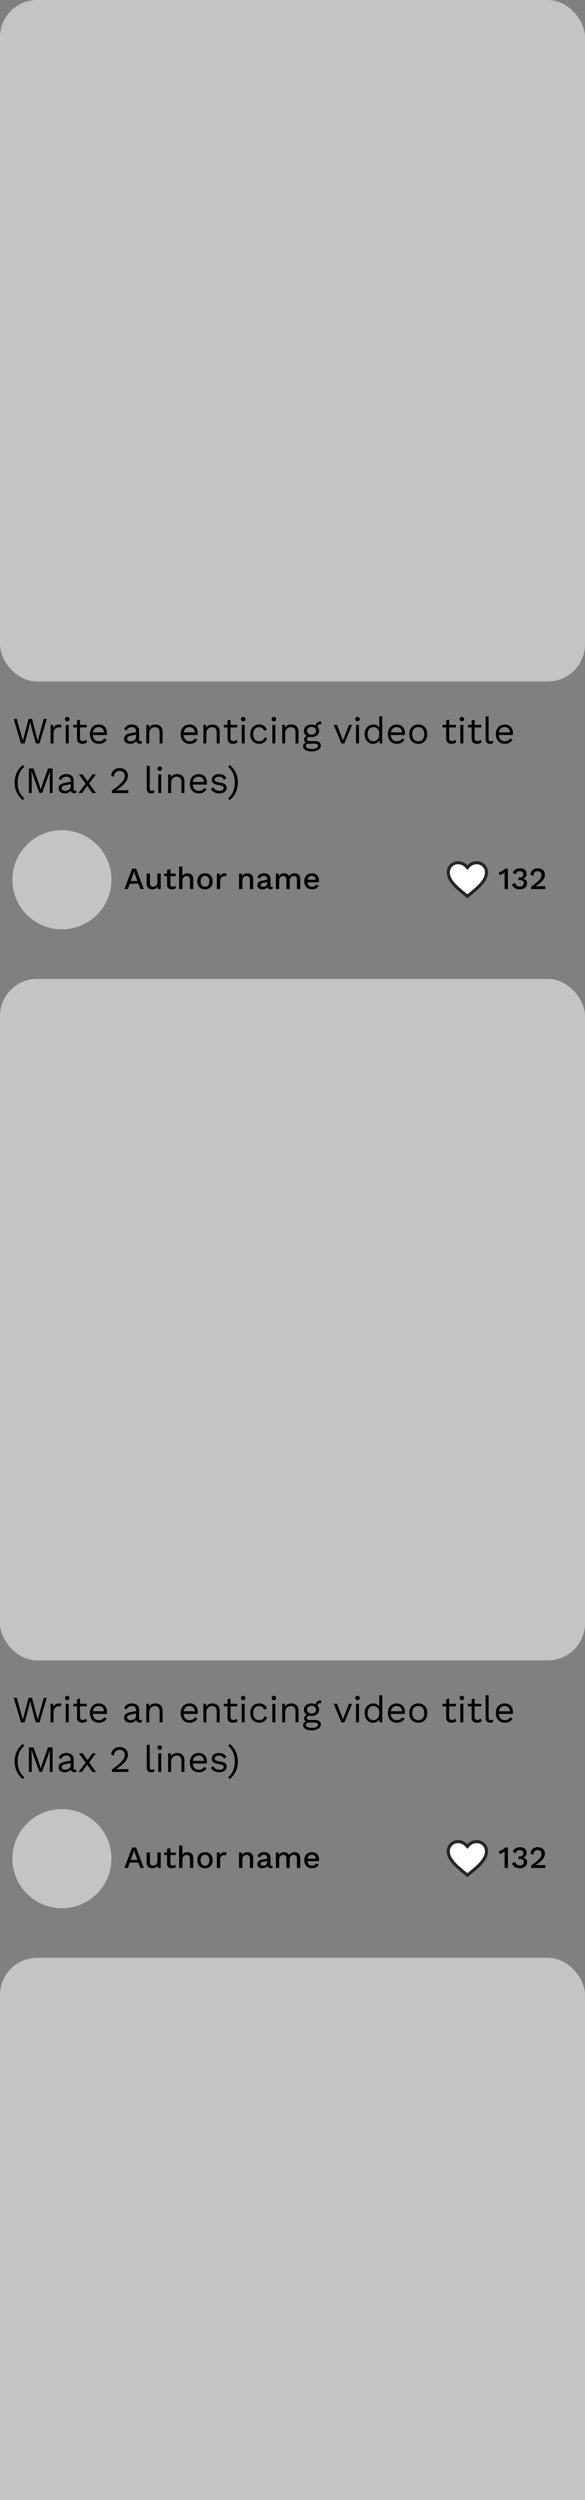 <svg width="189" height="807" viewBox="0 0 189 807" fill="none" xmlns="http://www.w3.org/2000/svg">
<rect x="0" y="0" width="189" height="807" fill="#808080" stroke="none"/>
<rect width="189" height="220" rx="12" fill="#C4C4C4"/>
<path d="M6.772 240L4.432 232.08H5.428L7.384 239.124L9.244 232.08H10.336L12.196 239.148L14.152 232.08H15.1L12.772 240H11.584L10.18 234.864L9.772 233.076H9.76L9.352 234.864L7.96 240H6.772ZM16.343 240V234H17.123L17.255 234.984C17.591 234.248 18.231 233.88 19.175 233.88C19.279 233.88 19.391 233.888 19.511 233.904C19.639 233.92 19.747 233.952 19.835 234L19.667 234.876C19.579 234.844 19.483 234.82 19.379 234.804C19.275 234.788 19.127 234.78 18.935 234.78C18.687 234.78 18.435 234.852 18.179 234.996C17.931 235.14 17.723 235.36 17.555 235.656C17.387 235.944 17.303 236.312 17.303 236.76V240H16.343ZM21.721 232.848C21.505 232.848 21.329 232.784 21.193 232.656C21.065 232.52 21.001 232.344 21.001 232.128C21.001 231.912 21.065 231.74 21.193 231.612C21.329 231.476 21.505 231.408 21.721 231.408C21.937 231.408 22.109 231.476 22.237 231.612C22.373 231.74 22.441 231.912 22.441 232.128C22.441 232.344 22.373 232.52 22.237 232.656C22.109 232.784 21.937 232.848 21.721 232.848ZM22.201 234V240H21.241V234H22.201ZM28.029 234V234.828H25.845V238.344C25.845 238.64 25.928 238.86 26.096 239.004C26.265 239.148 26.48 239.22 26.744 239.22C26.977 239.22 27.177 239.18 27.345 239.1C27.512 239.02 27.665 238.912 27.8 238.776L28.137 239.58C27.953 239.748 27.733 239.88 27.477 239.976C27.229 240.072 26.941 240.12 26.613 240.12C26.308 240.12 26.024 240.068 25.761 239.964C25.497 239.852 25.285 239.68 25.125 239.448C24.973 239.208 24.892 238.896 24.884 238.512V234.828H23.684V234H24.884V232.56L25.845 232.296V234H28.029ZM31.964 240.12C31.396 240.12 30.888 239.996 30.44 239.748C30 239.5 29.656 239.144 29.408 238.68C29.16 238.208 29.036 237.648 29.036 237C29.036 236.352 29.16 235.796 29.408 235.332C29.656 234.86 29.996 234.5 30.428 234.252C30.86 234.004 31.352 233.88 31.904 233.88C32.464 233.88 32.94 234 33.332 234.24C33.732 234.48 34.036 234.808 34.244 235.224C34.452 235.632 34.556 236.092 34.556 236.604C34.556 236.74 34.552 236.864 34.544 236.976C34.536 237.088 34.524 237.188 34.508 237.276H29.984C30.032 237.908 30.228 238.4 30.572 238.752C30.916 239.104 31.372 239.28 31.94 239.28C32.38 239.28 32.736 239.196 33.008 239.028C33.288 238.86 33.512 238.632 33.68 238.344L34.436 238.788C34.212 239.196 33.888 239.52 33.464 239.76C33.048 240 32.548 240.12 31.964 240.12ZM31.88 234.72C31.376 234.72 30.96 234.872 30.632 235.176C30.312 235.472 30.108 235.888 30.02 236.424H33.596C33.572 235.88 33.404 235.46 33.092 235.164C32.78 234.868 32.376 234.72 31.88 234.72ZM43.975 236.124C43.975 235.676 43.855 235.332 43.615 235.092C43.376 234.844 43.035 234.72 42.596 234.72C42.179 234.72 41.828 234.812 41.539 234.996C41.252 235.172 41.039 235.46 40.904 235.86L40.123 235.38C40.283 234.932 40.58 234.572 41.011 234.3C41.444 234.02 41.98 233.88 42.62 233.88C43.051 233.88 43.444 233.956 43.795 234.108C44.148 234.252 44.423 234.476 44.623 234.78C44.831 235.076 44.935 235.46 44.935 235.932V238.836C44.935 239.124 45.087 239.268 45.392 239.268C45.544 239.268 45.691 239.248 45.836 239.208L45.788 239.964C45.627 240.044 45.419 240.084 45.163 240.084C44.867 240.084 44.611 240.012 44.395 239.868C44.188 239.724 44.051 239.504 43.987 239.208C43.779 239.52 43.495 239.752 43.136 239.904C42.776 240.048 42.419 240.12 42.068 240.12C41.715 240.12 41.388 240.06 41.084 239.94C40.779 239.82 40.535 239.64 40.352 239.4C40.175 239.152 40.087 238.848 40.087 238.488C40.087 238.04 40.236 237.672 40.532 237.384C40.836 237.088 41.255 236.888 41.791 236.784L43.975 236.352V236.124ZM41.072 238.44C41.072 238.688 41.167 238.892 41.359 239.052C41.559 239.204 41.84 239.28 42.2 239.28C42.511 239.28 42.8 239.228 43.063 239.124C43.336 239.012 43.556 238.848 43.724 238.632C43.892 238.408 43.975 238.124 43.975 237.78V237.144L42.236 237.504C41.843 237.584 41.551 237.696 41.359 237.84C41.167 237.984 41.072 238.184 41.072 238.44ZM47.268 240V234H48.108L48.168 234.936C48.376 234.56 48.66 234.292 49.02 234.132C49.38 233.964 49.768 233.88 50.184 233.88C50.616 233.88 51.008 233.964 51.36 234.132C51.712 234.292 51.992 234.54 52.2 234.876C52.416 235.212 52.524 235.64 52.524 236.16V240H51.564V236.496C51.564 235.832 51.42 235.372 51.132 235.116C50.852 234.852 50.504 234.72 50.088 234.72C49.8 234.72 49.512 234.788 49.224 234.924C48.936 235.06 48.696 235.28 48.504 235.584C48.32 235.888 48.228 236.296 48.228 236.808V240H47.268ZM61.296 240.12C60.728 240.12 60.22 239.996 59.772 239.748C59.332 239.5 58.988 239.144 58.74 238.68C58.492 238.208 58.368 237.648 58.368 237C58.368 236.352 58.492 235.796 58.74 235.332C58.988 234.86 59.328 234.5 59.76 234.252C60.192 234.004 60.684 233.88 61.236 233.88C61.796 233.88 62.272 234 62.664 234.24C63.064 234.48 63.368 234.808 63.576 235.224C63.784 235.632 63.888 236.092 63.888 236.604C63.888 236.74 63.884 236.864 63.876 236.976C63.868 237.088 63.856 237.188 63.84 237.276H59.316C59.364 237.908 59.56 238.4 59.904 238.752C60.248 239.104 60.704 239.28 61.272 239.28C61.712 239.28 62.068 239.196 62.34 239.028C62.62 238.86 62.844 238.632 63.012 238.344L63.768 238.788C63.544 239.196 63.22 239.52 62.796 239.76C62.38 240 61.88 240.12 61.296 240.12ZM61.212 234.72C60.708 234.72 60.292 234.872 59.964 235.176C59.644 235.472 59.44 235.888 59.352 236.424H62.928C62.904 235.88 62.736 235.46 62.424 235.164C62.112 234.868 61.708 234.72 61.212 234.72ZM65.714 240V234H66.554L66.614 234.936C66.822 234.56 67.106 234.292 67.466 234.132C67.826 233.964 68.214 233.88 68.63 233.88C69.062 233.88 69.454 233.964 69.806 234.132C70.158 234.292 70.438 234.54 70.646 234.876C70.862 235.212 70.97 235.64 70.97 236.16V240H70.01V236.496C70.01 235.832 69.866 235.372 69.578 235.116C69.298 234.852 68.95 234.72 68.534 234.72C68.246 234.72 67.958 234.788 67.67 234.924C67.382 235.06 67.142 235.28 66.95 235.584C66.766 235.888 66.674 236.296 66.674 236.808V240H65.714ZM76.661 234V234.828H74.477V238.344C74.477 238.64 74.561 238.86 74.729 239.004C74.897 239.148 75.113 239.22 75.377 239.22C75.609 239.22 75.809 239.18 75.977 239.1C76.145 239.02 76.297 238.912 76.433 238.776L76.769 239.58C76.585 239.748 76.365 239.88 76.109 239.976C75.861 240.072 75.573 240.12 75.245 240.12C74.941 240.12 74.657 240.068 74.393 239.964C74.129 239.852 73.917 239.68 73.757 239.448C73.605 239.208 73.525 238.896 73.517 238.512V234.828H72.317V234H73.517V232.56L74.477 232.296V234H76.661ZM78.569 232.848C78.353 232.848 78.177 232.784 78.041 232.656C77.913 232.52 77.849 232.344 77.849 232.128C77.849 231.912 77.913 231.74 78.041 231.612C78.177 231.476 78.353 231.408 78.569 231.408C78.785 231.408 78.957 231.476 79.085 231.612C79.221 231.74 79.289 231.912 79.289 232.128C79.289 232.344 79.221 232.52 79.085 232.656C78.957 232.784 78.785 232.848 78.569 232.848ZM79.049 234V240H78.089V234H79.049ZM83.76 233.88C84.376 233.88 84.888 234.024 85.296 234.312C85.704 234.592 86.02 234.98 86.244 235.476L85.332 235.908C85.204 235.524 85.008 235.232 84.744 235.032C84.488 234.824 84.152 234.72 83.736 234.72C83.136 234.72 82.664 234.924 82.32 235.332C81.984 235.732 81.816 236.288 81.816 237C81.816 237.712 81.984 238.272 82.32 238.68C82.664 239.08 83.136 239.28 83.736 239.28C84.208 239.28 84.584 239.172 84.864 238.956C85.144 238.74 85.328 238.436 85.416 238.044L86.304 238.356C86.104 238.908 85.788 239.34 85.356 239.652C84.932 239.964 84.4 240.12 83.76 240.12C83.2 240.12 82.7 239.996 82.26 239.748C81.82 239.5 81.476 239.144 81.228 238.68C80.98 238.208 80.856 237.648 80.856 237C80.856 236.352 80.98 235.796 81.228 235.332C81.476 234.86 81.82 234.5 82.26 234.252C82.7 234.004 83.2 233.88 83.76 233.88ZM88.471 232.848C88.255 232.848 88.079 232.784 87.943 232.656C87.815 232.52 87.751 232.344 87.751 232.128C87.751 231.912 87.815 231.74 87.943 231.612C88.079 231.476 88.255 231.408 88.471 231.408C88.687 231.408 88.859 231.476 88.987 231.612C89.123 231.74 89.191 231.912 89.191 232.128C89.191 232.344 89.123 232.52 88.987 232.656C88.859 232.784 88.687 232.848 88.471 232.848ZM88.951 234V240H87.991V234H88.951ZM91.178 240V234H92.019L92.079 234.936C92.287 234.56 92.57 234.292 92.93 234.132C93.29 233.964 93.678 233.88 94.094 233.88C94.526 233.88 94.918 233.964 95.27 234.132C95.623 234.292 95.903 234.54 96.111 234.876C96.326 235.212 96.434 235.64 96.434 236.16V240H95.475V236.496C95.475 235.832 95.331 235.372 95.043 235.116C94.763 234.852 94.415 234.72 93.999 234.72C93.71 234.72 93.422 234.788 93.135 234.924C92.847 235.06 92.606 235.28 92.415 235.584C92.231 235.888 92.138 236.296 92.138 236.808V240H91.178ZM101.836 239.232C102.404 239.232 102.848 239.364 103.168 239.628C103.488 239.884 103.648 240.228 103.648 240.66C103.648 241.052 103.516 241.392 103.252 241.68C102.996 241.968 102.648 242.188 102.208 242.34C101.776 242.5 101.288 242.58 100.744 242.58C99.8 242.58 99.092 242.42 98.62 242.1C98.156 241.78 97.924 241.396 97.924 240.948C97.924 240.676 98 240.428 98.152 240.204C98.304 239.98 98.556 239.82 98.908 239.724C98.716 239.636 98.56 239.516 98.44 239.364C98.32 239.204 98.26 238.992 98.26 238.728C98.26 238.48 98.332 238.256 98.476 238.056C98.62 237.848 98.836 237.688 99.124 237.576C98.82 237.4 98.588 237.168 98.428 236.88C98.268 236.592 98.188 236.268 98.188 235.908C98.188 235.508 98.292 235.156 98.5 234.852C98.716 234.548 99.008 234.312 99.376 234.144C99.744 233.968 100.168 233.88 100.648 233.88C101.152 233.88 101.604 233.98 102.004 234.18C102.06 233.78 102.236 233.468 102.532 233.244C102.836 233.012 103.192 232.896 103.6 232.896H103.66L103.876 233.748H103.792C103.424 233.748 103.136 233.816 102.928 233.952C102.72 234.088 102.604 234.3 102.58 234.588C102.932 234.956 103.108 235.396 103.108 235.908C103.108 236.3 103.004 236.652 102.796 236.964C102.588 237.268 102.296 237.508 101.92 237.684C101.552 237.852 101.128 237.936 100.648 237.936C100.352 237.936 100.076 237.908 99.82 237.852C99.58 237.924 99.408 238.024 99.304 238.152C99.2 238.28 99.148 238.42 99.148 238.572C99.148 239.012 99.46 239.232 100.084 239.232H101.836ZM100.648 234.66C100.232 234.66 99.884 234.776 99.604 235.008C99.324 235.232 99.184 235.532 99.184 235.908C99.184 236.276 99.324 236.576 99.604 236.808C99.884 237.04 100.232 237.156 100.648 237.156C101.064 237.156 101.412 237.04 101.692 236.808C101.972 236.576 102.112 236.276 102.112 235.908C102.112 235.532 101.972 235.232 101.692 235.008C101.412 234.776 101.064 234.66 100.648 234.66ZM100.732 241.776C101.428 241.776 101.94 241.672 102.268 241.464C102.596 241.264 102.76 241.032 102.76 240.768C102.76 240.552 102.672 240.38 102.496 240.252C102.328 240.124 102.02 240.06 101.572 240.06H99.724C99.468 240.06 99.252 240.124 99.076 240.252C98.9 240.388 98.812 240.572 98.812 240.804C98.812 241.1 98.98 241.336 99.316 241.512C99.66 241.688 100.132 241.776 100.732 241.776ZM112.752 234H113.76L111.264 240H110.304L107.808 234H108.9L110.796 239.028L112.752 234ZM115.494 232.848C115.278 232.848 115.102 232.784 114.966 232.656C114.838 232.52 114.774 232.344 114.774 232.128C114.774 231.912 114.838 231.74 114.966 231.612C115.102 231.476 115.278 231.408 115.494 231.408C115.71 231.408 115.882 231.476 116.01 231.612C116.146 231.74 116.214 231.912 116.214 232.128C116.214 232.344 116.146 232.52 116.01 232.656C115.882 232.784 115.71 232.848 115.494 232.848ZM115.974 234V240H115.014V234H115.974ZM120.542 240.12C120.046 240.12 119.59 239.996 119.174 239.748C118.758 239.5 118.426 239.144 118.178 238.68C117.93 238.208 117.806 237.648 117.806 237C117.806 236.336 117.938 235.772 118.202 235.308C118.466 234.844 118.814 234.492 119.246 234.252C119.678 234.004 120.142 233.88 120.638 233.88C121.07 233.88 121.454 233.98 121.79 234.18C122.126 234.372 122.374 234.636 122.534 234.972V231.24H123.494V240H122.654L122.594 238.872C122.426 239.28 122.154 239.592 121.778 239.808C121.402 240.016 120.99 240.12 120.542 240.12ZM120.638 239.28C121.206 239.28 121.662 239.068 122.006 238.644C122.358 238.22 122.534 237.644 122.534 236.916C122.534 236.228 122.362 235.692 122.018 235.308C121.674 234.916 121.23 234.72 120.686 234.72C120.078 234.72 119.606 234.928 119.27 235.344C118.934 235.76 118.766 236.312 118.766 237C118.766 237.688 118.93 238.24 119.258 238.656C119.586 239.072 120.046 239.28 120.638 239.28ZM128.233 240.12C127.665 240.12 127.157 239.996 126.709 239.748C126.269 239.5 125.925 239.144 125.677 238.68C125.429 238.208 125.305 237.648 125.305 237C125.305 236.352 125.429 235.796 125.677 235.332C125.925 234.86 126.265 234.5 126.697 234.252C127.129 234.004 127.621 233.88 128.173 233.88C128.733 233.88 129.209 234 129.601 234.24C130.001 234.48 130.305 234.808 130.513 235.224C130.721 235.632 130.825 236.092 130.825 236.604C130.825 236.74 130.821 236.864 130.813 236.976C130.805 237.088 130.793 237.188 130.777 237.276H126.253C126.301 237.908 126.497 238.4 126.841 238.752C127.185 239.104 127.641 239.28 128.209 239.28C128.649 239.28 129.005 239.196 129.277 239.028C129.557 238.86 129.781 238.632 129.949 238.344L130.705 238.788C130.481 239.196 130.157 239.52 129.733 239.76C129.317 240 128.817 240.12 128.233 240.12ZM128.149 234.72C127.645 234.72 127.229 234.872 126.901 235.176C126.581 235.472 126.377 235.888 126.289 236.424H129.865C129.841 235.88 129.673 235.46 129.361 235.164C129.049 234.868 128.645 234.72 128.149 234.72ZM135.135 233.88C135.703 233.88 136.203 234.004 136.635 234.252C137.075 234.5 137.419 234.86 137.667 235.332C137.915 235.796 138.039 236.352 138.039 237C138.039 237.648 137.915 238.208 137.667 238.68C137.419 239.144 137.075 239.5 136.635 239.748C136.203 239.996 135.703 240.12 135.135 240.12C134.575 240.12 134.075 239.996 133.635 239.748C133.195 239.5 132.851 239.144 132.603 238.68C132.355 238.208 132.231 237.648 132.231 237C132.231 236.352 132.355 235.796 132.603 235.332C132.851 234.86 133.195 234.5 133.635 234.252C134.075 234.004 134.575 233.88 135.135 233.88ZM135.135 234.708C134.527 234.708 134.051 234.912 133.707 235.32C133.363 235.728 133.191 236.288 133.191 237C133.191 237.712 133.363 238.272 133.707 238.68C134.051 239.088 134.527 239.292 135.135 239.292C135.743 239.292 136.219 239.088 136.563 238.68C136.907 238.272 137.079 237.712 137.079 237C137.079 236.288 136.907 235.728 136.563 235.32C136.219 234.912 135.743 234.708 135.135 234.708ZM147.302 234V234.828H145.118V238.344C145.118 238.64 145.202 238.86 145.37 239.004C145.538 239.148 145.754 239.22 146.018 239.22C146.25 239.22 146.45 239.18 146.618 239.1C146.786 239.02 146.938 238.912 147.074 238.776L147.41 239.58C147.226 239.748 147.006 239.88 146.75 239.976C146.502 240.072 146.214 240.12 145.886 240.12C145.582 240.12 145.298 240.068 145.034 239.964C144.77 239.852 144.558 239.68 144.398 239.448C144.246 239.208 144.166 238.896 144.158 238.512V234.828H142.958V234H144.158V232.56L145.118 232.296V234H147.302ZM149.209 232.848C148.993 232.848 148.817 232.784 148.681 232.656C148.553 232.52 148.489 232.344 148.489 232.128C148.489 231.912 148.553 231.74 148.681 231.612C148.817 231.476 148.993 231.408 149.209 231.408C149.425 231.408 149.597 231.476 149.725 231.612C149.861 231.74 149.929 231.912 149.929 232.128C149.929 232.344 149.861 232.52 149.725 232.656C149.597 232.784 149.425 232.848 149.209 232.848ZM149.689 234V240H148.729V234H149.689ZM155.517 234V234.828H153.333V238.344C153.333 238.64 153.417 238.86 153.585 239.004C153.753 239.148 153.969 239.22 154.233 239.22C154.465 239.22 154.665 239.18 154.833 239.1C155.001 239.02 155.153 238.912 155.289 238.776L155.625 239.58C155.441 239.748 155.221 239.88 154.965 239.976C154.717 240.072 154.429 240.12 154.101 240.12C153.797 240.12 153.513 240.068 153.249 239.964C152.985 239.852 152.773 239.68 152.613 239.448C152.461 239.208 152.381 238.896 152.373 238.512V234.828H151.173V234H152.373V232.56L153.333 232.296V234H155.517ZM157.856 231.24V238.476C157.856 238.78 157.912 238.992 158.024 239.112C158.136 239.224 158.316 239.28 158.564 239.28C158.724 239.28 158.856 239.268 158.96 239.244C159.064 239.22 159.204 239.176 159.38 239.112L159.224 239.952C158.96 240.064 158.664 240.12 158.336 240.12C157.376 240.12 156.896 239.584 156.896 238.512V231.24H157.856ZM163.12 240.12C162.552 240.12 162.044 239.996 161.596 239.748C161.156 239.5 160.812 239.144 160.564 238.68C160.316 238.208 160.192 237.648 160.192 237C160.192 236.352 160.316 235.796 160.564 235.332C160.812 234.86 161.152 234.5 161.584 234.252C162.016 234.004 162.508 233.88 163.06 233.88C163.62 233.88 164.096 234 164.488 234.24C164.888 234.48 165.192 234.808 165.4 235.224C165.608 235.632 165.712 236.092 165.712 236.604C165.712 236.74 165.708 236.864 165.7 236.976C165.692 237.088 165.68 237.188 165.664 237.276H161.14C161.188 237.908 161.384 238.4 161.728 238.752C162.072 239.104 162.528 239.28 163.096 239.28C163.536 239.28 163.892 239.196 164.164 239.028C164.444 238.86 164.668 238.632 164.836 238.344L165.592 238.788C165.368 239.196 165.044 239.52 164.62 239.76C164.204 240 163.704 240.12 163.12 240.12ZM163.036 234.72C162.532 234.72 162.116 234.872 161.788 235.176C161.468 235.472 161.264 235.888 161.176 236.424H164.752C164.728 235.88 164.56 235.46 164.248 235.164C163.936 234.868 163.532 234.72 163.036 234.72ZM7.3 246.988L7.852 247.54C7.06 248.268 6.504 249.048 6.184 249.88C5.872 250.712 5.716 251.628 5.716 252.628C5.716 253.628 5.872 254.544 6.184 255.376C6.504 256.208 7.06 256.988 7.852 257.716L7.3 258.268C5.588 256.788 4.732 254.908 4.732 252.628C4.732 250.348 5.588 248.468 7.3 246.988ZM16.995 248.08V256H16.083V251.02L16.191 248.932H16.179L13.575 256H12.759L10.155 248.932H10.143L10.251 251.02V256H9.339V248.08H10.815L12.555 252.892L13.155 254.872H13.179L13.791 252.904L15.519 248.08H16.995ZM22.835 252.124C22.835 251.676 22.715 251.332 22.475 251.092C22.235 250.844 21.895 250.72 21.455 250.72C21.039 250.72 20.687 250.812 20.399 250.996C20.111 251.172 19.899 251.46 19.763 251.86L18.983 251.38C19.143 250.932 19.439 250.572 19.871 250.3C20.303 250.02 20.839 249.88 21.479 249.88C21.911 249.88 22.303 249.956 22.655 250.108C23.007 250.252 23.283 250.476 23.483 250.78C23.691 251.076 23.795 251.46 23.795 251.932V254.836C23.795 255.124 23.947 255.268 24.251 255.268C24.403 255.268 24.551 255.248 24.695 255.208L24.647 255.964C24.487 256.044 24.279 256.084 24.023 256.084C23.727 256.084 23.471 256.012 23.255 255.868C23.047 255.724 22.911 255.504 22.847 255.208C22.639 255.52 22.355 255.752 21.995 255.904C21.635 256.048 21.279 256.12 20.927 256.12C20.575 256.12 20.247 256.06 19.943 255.94C19.639 255.82 19.395 255.64 19.211 255.4C19.035 255.152 18.947 254.848 18.947 254.488C18.947 254.04 19.095 253.672 19.391 253.384C19.695 253.088 20.115 252.888 20.651 252.784L22.835 252.352V252.124ZM19.931 254.44C19.931 254.688 20.027 254.892 20.219 255.052C20.419 255.204 20.699 255.28 21.059 255.28C21.371 255.28 21.659 255.228 21.923 255.124C22.195 255.012 22.415 254.848 22.583 254.632C22.751 254.408 22.835 254.124 22.835 253.78V253.144L21.095 253.504C20.703 253.584 20.411 253.696 20.219 253.84C20.027 253.984 19.931 254.184 19.931 254.44ZM26.704 250L28.288 252.22L29.848 250H30.976L28.804 252.94L31.012 256H29.836L28.18 253.684L26.476 256H25.36L27.664 252.976L25.504 250H26.704ZM36.154 256V255.22C36.946 254.636 37.606 254.124 38.134 253.684C38.67 253.244 39.098 252.844 39.418 252.484C39.738 252.124 39.966 251.784 40.102 251.464C40.238 251.136 40.306 250.796 40.306 250.444C40.306 249.972 40.154 249.592 39.85 249.304C39.554 249.008 39.146 248.86 38.626 248.86C38.082 248.86 37.646 249.04 37.318 249.4C36.99 249.752 36.798 250.224 36.742 250.816L35.902 250.312C36.006 249.624 36.29 249.06 36.754 248.62C37.226 248.18 37.862 247.96 38.662 247.96C39.206 247.96 39.674 248.068 40.066 248.284C40.466 248.492 40.774 248.784 40.99 249.16C41.206 249.528 41.314 249.956 41.314 250.444C41.314 250.94 41.194 251.428 40.954 251.908C40.714 252.38 40.318 252.876 39.766 253.396C39.214 253.916 38.466 254.492 37.522 255.124V255.136C37.61 255.128 37.73 255.124 37.882 255.124C38.042 255.116 38.198 255.112 38.35 255.112C38.51 255.104 38.63 255.1 38.71 255.1H41.482V256H36.154ZM48.38 247.24V254.476C48.38 254.78 48.436 254.992 48.548 255.112C48.66 255.224 48.84 255.28 49.088 255.28C49.248 255.28 49.38 255.268 49.484 255.244C49.588 255.22 49.728 255.176 49.904 255.112L49.748 255.952C49.484 256.064 49.188 256.12 48.86 256.12C47.9 256.12 47.42 255.584 47.42 254.512V247.24H48.38ZM51.615 248.848C51.4 248.848 51.224 248.784 51.087 248.656C50.959 248.52 50.895 248.344 50.895 248.128C50.895 247.912 50.959 247.74 51.087 247.612C51.224 247.476 51.4 247.408 51.615 247.408C51.831 247.408 52.004 247.476 52.132 247.612C52.267 247.74 52.336 247.912 52.336 248.128C52.336 248.344 52.267 248.52 52.132 248.656C52.004 248.784 51.831 248.848 51.615 248.848ZM52.096 250V256H51.136V250H52.096ZM54.323 256V250H55.163L55.223 250.936C55.431 250.56 55.715 250.292 56.075 250.132C56.435 249.964 56.823 249.88 57.239 249.88C57.671 249.88 58.063 249.964 58.415 250.132C58.767 250.292 59.047 250.54 59.255 250.876C59.471 251.212 59.579 251.64 59.579 252.16V256H58.619V252.496C58.619 251.832 58.475 251.372 58.187 251.116C57.907 250.852 57.559 250.72 57.143 250.72C56.855 250.72 56.567 250.788 56.279 250.924C55.991 251.06 55.751 251.28 55.559 251.584C55.375 251.888 55.283 252.296 55.283 252.808V256H54.323ZM64.261 256.12C63.693 256.12 63.185 255.996 62.737 255.748C62.297 255.5 61.953 255.144 61.705 254.68C61.457 254.208 61.333 253.648 61.333 253C61.333 252.352 61.457 251.796 61.705 251.332C61.953 250.86 62.293 250.5 62.725 250.252C63.157 250.004 63.649 249.88 64.201 249.88C64.761 249.88 65.237 250 65.629 250.24C66.029 250.48 66.333 250.808 66.541 251.224C66.749 251.632 66.853 252.092 66.853 252.604C66.853 252.74 66.849 252.864 66.841 252.976C66.833 253.088 66.821 253.188 66.805 253.276H62.281C62.329 253.908 62.525 254.4 62.869 254.752C63.213 255.104 63.669 255.28 64.237 255.28C64.677 255.28 65.033 255.196 65.305 255.028C65.585 254.86 65.809 254.632 65.977 254.344L66.733 254.788C66.509 255.196 66.185 255.52 65.761 255.76C65.345 256 64.845 256.12 64.261 256.12ZM64.177 250.72C63.673 250.72 63.257 250.872 62.929 251.176C62.609 251.472 62.405 251.888 62.317 252.424H65.893C65.869 251.88 65.701 251.46 65.389 251.164C65.077 250.868 64.673 250.72 64.177 250.72ZM70.838 256.12C70.254 256.12 69.715 255.996 69.219 255.748C68.731 255.5 68.355 255.148 68.091 254.692L68.906 254.104C69.082 254.472 69.338 254.76 69.674 254.968C70.019 255.176 70.43 255.28 70.91 255.28C71.335 255.28 71.666 255.2 71.906 255.04C72.147 254.872 72.266 254.656 72.266 254.392C72.266 254.224 72.21 254.072 72.099 253.936C71.995 253.792 71.79 253.688 71.487 253.624L70.046 253.324C69.463 253.204 69.043 253.004 68.787 252.724C68.538 252.444 68.415 252.096 68.415 251.68C68.415 251.352 68.507 251.052 68.691 250.78C68.882 250.508 69.15 250.292 69.495 250.132C69.847 249.964 70.258 249.88 70.731 249.88C71.323 249.88 71.823 249.996 72.231 250.228C72.638 250.46 72.942 250.788 73.142 251.212L72.338 251.74C72.203 251.388 71.983 251.132 71.678 250.972C71.374 250.804 71.058 250.72 70.731 250.72C70.299 250.72 69.963 250.808 69.722 250.984C69.483 251.16 69.362 251.38 69.362 251.644C69.362 251.82 69.422 251.984 69.543 252.136C69.662 252.28 69.886 252.384 70.215 252.448L71.715 252.76C72.275 252.872 72.666 253.056 72.891 253.312C73.115 253.568 73.227 253.88 73.227 254.248C73.227 254.816 73.007 255.272 72.567 255.616C72.126 255.952 71.55 256.12 70.838 256.12ZM74.275 258.268L73.723 257.716C74.515 256.988 75.067 256.208 75.379 255.376C75.699 254.544 75.859 253.628 75.859 252.628C75.859 251.628 75.699 250.712 75.379 249.88C75.067 249.048 74.515 248.268 73.723 247.54L74.275 246.988C75.987 248.468 76.843 250.348 76.843 252.628C76.843 254.908 75.987 256.788 74.275 258.268Z" fill="black"/>
<circle cx="20" cy="284" r="16" fill="#C4C4C4"/>
<path d="M40.2 287L42.69 280.4H43.97L46.46 287H45.33L44.71 285.27H41.93L41.3 287H40.2ZM43.02 282.26L42.24 284.4H44.39L43.63 282.28L43.33 281.33H43.3L43.02 282.26ZM49.192 287.1C48.865 287.1 48.562 287.04 48.282 286.92C48.009 286.8 47.789 286.607 47.622 286.34C47.455 286.073 47.372 285.727 47.372 285.3V282H48.442V285.03C48.442 285.483 48.535 285.797 48.722 285.97C48.915 286.137 49.189 286.22 49.542 286.22C49.769 286.22 49.982 286.17 50.182 286.07C50.382 285.963 50.542 285.8 50.662 285.58C50.789 285.353 50.852 285.063 50.852 284.71V282H51.922V287H50.982L50.932 286.19C50.759 286.503 50.525 286.733 50.232 286.88C49.939 287.027 49.592 287.1 49.192 287.1ZM56.774 282V282.84H55.054V285.5C55.054 285.74 55.12 285.92 55.254 286.04C55.387 286.153 55.56 286.21 55.774 286.21C55.96 286.21 56.117 286.183 56.244 286.13C56.377 286.07 56.5 285.99 56.614 285.89L56.854 286.67C56.7 286.803 56.51 286.91 56.284 286.99C56.064 287.063 55.817 287.1 55.544 287.1C55.104 287.1 54.734 286.993 54.434 286.78C54.134 286.56 53.984 286.193 53.984 285.68V282.84H53.024V282H53.984V280.83L55.054 280.53V282H56.774ZM57.871 287V279.75H58.941V282.8C59.108 282.487 59.331 282.26 59.611 282.12C59.898 281.973 60.214 281.9 60.561 281.9C60.914 281.9 61.231 281.97 61.511 282.11C61.798 282.243 62.024 282.45 62.191 282.73C62.358 283.003 62.441 283.347 62.441 283.76V287H61.371V284.1C61.371 283.6 61.268 283.257 61.061 283.07C60.861 282.877 60.608 282.78 60.301 282.78C60.081 282.78 59.868 282.833 59.661 282.94C59.454 283.04 59.281 283.207 59.141 283.44C59.008 283.667 58.941 283.973 58.941 284.36V287H57.871ZM66.232 281.9C66.719 281.9 67.149 282.003 67.522 282.21C67.896 282.417 68.186 282.717 68.392 283.11C68.606 283.497 68.712 283.96 68.712 284.5C68.712 285.04 68.606 285.507 68.392 285.9C68.186 286.287 67.896 286.583 67.522 286.79C67.149 286.997 66.719 287.1 66.232 287.1C65.746 287.1 65.316 286.997 64.942 286.79C64.569 286.583 64.276 286.287 64.062 285.9C63.849 285.507 63.742 285.04 63.742 284.5C63.742 283.96 63.849 283.497 64.062 283.11C64.276 282.717 64.569 282.417 64.942 282.21C65.316 282.003 65.746 281.9 66.232 281.9ZM66.232 282.74C65.792 282.74 65.446 282.893 65.192 283.2C64.939 283.5 64.812 283.933 64.812 284.5C64.812 285.067 64.939 285.503 65.192 285.81C65.446 286.11 65.792 286.26 66.232 286.26C66.672 286.26 67.016 286.11 67.262 285.81C67.516 285.503 67.642 285.067 67.642 284.5C67.642 283.933 67.516 283.5 67.262 283.2C67.016 282.893 66.672 282.74 66.232 282.74ZM70.058 287V282H70.969L71.069 282.9C71.342 282.233 71.865 281.9 72.638 281.9C72.739 281.9 72.838 281.91 72.939 281.93C73.038 281.943 73.122 281.967 73.189 282L73.038 282.94C72.965 282.913 72.882 282.893 72.788 282.88C72.702 282.86 72.582 282.85 72.428 282.85C72.215 282.85 72.008 282.907 71.808 283.02C71.615 283.127 71.452 283.293 71.319 283.52C71.192 283.74 71.129 284.017 71.129 284.35V287H70.058ZM77.236 287V282H78.186L78.236 282.86C78.403 282.527 78.633 282.283 78.926 282.13C79.226 281.977 79.56 281.9 79.926 281.9C80.28 281.9 80.596 281.97 80.876 282.11C81.163 282.243 81.39 282.45 81.556 282.73C81.723 283.003 81.806 283.347 81.806 283.76V287H80.736V284.09C80.736 283.597 80.633 283.257 80.426 283.07C80.226 282.877 79.973 282.78 79.666 282.78C79.446 282.78 79.233 282.83 79.026 282.93C78.82 283.03 78.646 283.197 78.506 283.43C78.373 283.657 78.306 283.96 78.306 284.34V287H77.236ZM86.318 283.79C86.318 283.457 86.224 283.2 86.038 283.02C85.858 282.833 85.608 282.74 85.288 282.74C84.988 282.74 84.728 282.81 84.508 282.95C84.294 283.09 84.141 283.317 84.048 283.63L83.148 283.25C83.274 282.843 83.521 282.517 83.888 282.27C84.261 282.023 84.741 281.9 85.328 281.9C85.721 281.9 86.071 281.967 86.378 282.1C86.691 282.227 86.934 282.423 87.108 282.69C87.288 282.95 87.378 283.28 87.378 283.68V285.91C87.378 286.157 87.501 286.28 87.748 286.28C87.868 286.28 87.984 286.263 88.098 286.23L88.038 286.97C87.884 287.043 87.691 287.08 87.458 287.08C87.191 287.08 86.961 287.02 86.768 286.9C86.574 286.78 86.444 286.6 86.378 286.36C86.218 286.607 85.988 286.793 85.688 286.92C85.388 287.04 85.088 287.1 84.788 287.1C84.314 287.1 83.921 286.987 83.608 286.76C83.294 286.533 83.138 286.193 83.138 285.74C83.138 285.373 83.258 285.07 83.498 284.83C83.744 284.59 84.091 284.423 84.538 284.33L86.318 283.98V283.79ZM84.218 285.66C84.218 285.847 84.288 285.997 84.428 286.11C84.574 286.217 84.768 286.27 85.008 286.27C85.234 286.27 85.448 286.233 85.648 286.16C85.848 286.087 86.008 285.967 86.128 285.8C86.254 285.633 86.318 285.417 86.318 285.15V284.73L85.058 284.99C84.771 285.043 84.558 285.12 84.418 285.22C84.284 285.32 84.218 285.467 84.218 285.66ZM89.131 287V282H90.081L90.131 282.84C90.304 282.52 90.534 282.283 90.821 282.13C91.114 281.977 91.424 281.9 91.751 281.9C92.111 281.9 92.441 281.983 92.741 282.15C93.047 282.31 93.277 282.553 93.431 282.88C93.537 282.66 93.684 282.477 93.871 282.33C94.057 282.183 94.264 282.077 94.491 282.01C94.717 281.937 94.941 281.9 95.161 281.9C95.481 281.9 95.781 281.967 96.061 282.1C96.341 282.233 96.567 282.437 96.741 282.71C96.914 282.983 97.001 283.333 97.001 283.76V287H95.931V283.93C95.931 283.517 95.831 283.223 95.631 283.05C95.437 282.87 95.194 282.78 94.901 282.78C94.554 282.78 94.251 282.91 93.991 283.17C93.731 283.423 93.601 283.793 93.601 284.28V287H92.531V283.93C92.531 283.517 92.431 283.223 92.231 283.05C92.037 282.87 91.794 282.78 91.501 282.78C91.301 282.78 91.101 282.833 90.901 282.94C90.701 283.047 90.534 283.213 90.401 283.44C90.267 283.667 90.201 283.967 90.201 284.34V287H89.131ZM100.823 287.1C100.323 287.1 99.883 286.997 99.503 286.79C99.13 286.583 98.836 286.287 98.623 285.9C98.41 285.507 98.303 285.04 98.303 284.5C98.303 283.96 98.406 283.497 98.613 283.11C98.826 282.717 99.116 282.417 99.483 282.21C99.856 282.003 100.283 281.9 100.763 281.9C101.25 281.9 101.663 282 102.003 282.2C102.343 282.4 102.603 282.673 102.783 283.02C102.963 283.367 103.053 283.76 103.053 284.2C103.053 284.327 103.05 284.443 103.043 284.55C103.036 284.657 103.026 284.747 103.013 284.82H99.353C99.4 285.287 99.55 285.643 99.803 285.89C100.063 286.13 100.396 286.25 100.803 286.25C101.136 286.25 101.406 286.187 101.613 286.06C101.82 285.933 101.983 285.757 102.103 285.53L102.953 285.93C102.78 286.297 102.503 286.583 102.123 286.79C101.75 286.997 101.316 287.1 100.823 287.1ZM100.743 282.75C100.376 282.75 100.073 282.857 99.833 283.07C99.6 283.283 99.45 283.593 99.383 284H102.013C101.986 283.6 101.86 283.293 101.633 283.08C101.406 282.86 101.11 282.75 100.743 282.75Z" fill="black"/>
<path d="M144.833 281.6V281.6C144.833 280.768 145.168 279.97 145.762 279.387C146.356 278.804 147.159 278.484 147.991 278.5L147.991 278.5L148.003 278.5C149.004 278.495 149.96 278.919 150.627 279.666L151 280.084L151.373 279.666C152.04 278.919 152.996 278.495 153.998 278.5L153.998 278.5L154.009 278.5C154.841 278.484 155.645 278.804 156.239 279.387C156.832 279.97 157.167 280.768 157.167 281.6V281.6C157.167 283.182 156.223 284.626 154.882 285.988C154.219 286.663 153.477 287.298 152.742 287.904C152.533 288.076 152.324 288.247 152.117 288.415C151.73 288.731 151.351 289.039 151.002 289.337C150.635 289.022 150.236 288.696 149.829 288.363C149.64 288.209 149.45 288.053 149.261 287.897C148.526 287.29 147.784 286.655 147.12 285.982C145.778 284.622 144.833 283.183 144.833 281.6Z" fill="white" stroke="#262626"/>
<path d="M163.03 287V282.47C163.03 282.343 163.03 282.207 163.03 282.06C163.037 281.913 163.043 281.76 163.05 281.6C162.823 281.82 162.563 282.01 162.27 282.17C161.977 282.323 161.68 282.433 161.38 282.5L161.18 281.57C161.313 281.55 161.473 281.503 161.66 281.43C161.853 281.357 162.05 281.263 162.25 281.15C162.45 281.037 162.633 280.917 162.8 280.79C162.967 280.657 163.097 280.527 163.19 280.4H164.09V287H163.03ZM167.953 287.1C167.333 287.1 166.793 286.963 166.333 286.69C165.88 286.41 165.57 286.02 165.403 285.52L166.443 285.03C166.537 285.397 166.703 285.68 166.943 285.88C167.183 286.08 167.533 286.18 167.993 286.18C168.38 286.18 168.68 286.08 168.893 285.88C169.107 285.673 169.213 285.403 169.213 285.07C169.213 284.743 169.117 284.503 168.923 284.35C168.737 284.19 168.437 284.11 168.023 284.11C167.87 284.11 167.7 284.12 167.513 284.14V283.24C167.573 283.247 167.63 283.253 167.683 283.26C167.743 283.26 167.8 283.26 167.853 283.26C168.287 283.26 168.597 283.173 168.783 283C168.97 282.827 169.063 282.557 169.063 282.19C169.063 281.877 168.967 281.637 168.773 281.47C168.58 281.303 168.31 281.22 167.963 281.22C167.597 281.22 167.31 281.307 167.103 281.48C166.897 281.653 166.743 281.897 166.643 282.21L165.663 281.8C165.803 281.347 166.083 280.983 166.503 280.71C166.923 280.43 167.427 280.29 168.013 280.29C168.487 280.29 168.88 280.37 169.193 280.53C169.513 280.683 169.75 280.893 169.903 281.16C170.063 281.42 170.143 281.713 170.143 282.04C170.143 282.373 170.08 282.657 169.953 282.89C169.827 283.117 169.667 283.293 169.473 283.42C169.287 283.547 169.097 283.627 168.903 283.66V283.68C169.157 283.687 169.387 283.75 169.593 283.87C169.807 283.99 169.977 284.157 170.103 284.37C170.23 284.583 170.293 284.827 170.293 285.1C170.293 285.5 170.193 285.85 169.993 286.15C169.793 286.45 169.517 286.683 169.163 286.85C168.817 287.017 168.413 287.1 167.953 287.1ZM171.583 287V286.21C172.216 285.77 172.746 285.377 173.173 285.03C173.606 284.677 173.953 284.357 174.213 284.07C174.473 283.777 174.659 283.497 174.773 283.23C174.893 282.963 174.953 282.693 174.953 282.42C174.953 282.073 174.839 281.79 174.613 281.57C174.393 281.343 174.089 281.23 173.703 281.23C173.289 281.23 172.959 281.37 172.713 281.65C172.473 281.923 172.336 282.3 172.303 282.78L171.373 282.35C171.433 281.723 171.673 281.227 172.093 280.86C172.513 280.487 173.069 280.3 173.763 280.3C174.249 280.3 174.663 280.393 175.003 280.58C175.343 280.767 175.603 281.017 175.783 281.33C175.963 281.643 176.053 281.993 176.053 282.38C176.053 282.8 175.949 283.207 175.743 283.6C175.536 283.987 175.209 284.383 174.763 284.79C174.316 285.197 173.729 285.633 173.003 286.1V286.12C173.083 286.113 173.193 286.107 173.333 286.1C173.473 286.093 173.613 286.09 173.753 286.09C173.893 286.083 174.006 286.08 174.093 286.08H176.173V287H171.583Z" fill="black"/>
<rect y="316" width="189" height="220" rx="12" fill="#C4C4C4"/>
<path d="M6.772 556L4.432 548.08H5.428L7.384 555.124L9.244 548.08H10.336L12.196 555.148L14.152 548.08H15.1L12.772 556H11.584L10.18 550.864L9.772 549.076H9.76L9.352 550.864L7.96 556H6.772ZM16.343 556V550H17.123L17.255 550.984C17.591 550.248 18.231 549.88 19.175 549.88C19.279 549.88 19.391 549.888 19.511 549.904C19.639 549.92 19.747 549.952 19.835 550L19.667 550.876C19.579 550.844 19.483 550.82 19.379 550.804C19.275 550.788 19.127 550.78 18.935 550.78C18.687 550.78 18.435 550.852 18.179 550.996C17.931 551.14 17.723 551.36 17.555 551.656C17.387 551.944 17.303 552.312 17.303 552.76V556H16.343ZM21.721 548.848C21.505 548.848 21.329 548.784 21.193 548.656C21.065 548.52 21.001 548.344 21.001 548.128C21.001 547.912 21.065 547.74 21.193 547.612C21.329 547.476 21.505 547.408 21.721 547.408C21.937 547.408 22.109 547.476 22.237 547.612C22.373 547.74 22.441 547.912 22.441 548.128C22.441 548.344 22.373 548.52 22.237 548.656C22.109 548.784 21.937 548.848 21.721 548.848ZM22.201 550V556H21.241V550H22.201ZM28.029 550V550.828H25.845V554.344C25.845 554.64 25.928 554.86 26.096 555.004C26.265 555.148 26.48 555.22 26.744 555.22C26.977 555.22 27.177 555.18 27.345 555.1C27.512 555.02 27.665 554.912 27.8 554.776L28.137 555.58C27.953 555.748 27.733 555.88 27.477 555.976C27.229 556.072 26.941 556.12 26.613 556.12C26.308 556.12 26.024 556.068 25.761 555.964C25.497 555.852 25.285 555.68 25.125 555.448C24.973 555.208 24.892 554.896 24.884 554.512V550.828H23.684V550H24.884V548.56L25.845 548.296V550H28.029ZM31.964 556.12C31.396 556.12 30.888 555.996 30.44 555.748C30 555.5 29.656 555.144 29.408 554.68C29.16 554.208 29.036 553.648 29.036 553C29.036 552.352 29.16 551.796 29.408 551.332C29.656 550.86 29.996 550.5 30.428 550.252C30.86 550.004 31.352 549.88 31.904 549.88C32.464 549.88 32.94 550 33.332 550.24C33.732 550.48 34.036 550.808 34.244 551.224C34.452 551.632 34.556 552.092 34.556 552.604C34.556 552.74 34.552 552.864 34.544 552.976C34.536 553.088 34.524 553.188 34.508 553.276H29.984C30.032 553.908 30.228 554.4 30.572 554.752C30.916 555.104 31.372 555.28 31.94 555.28C32.38 555.28 32.736 555.196 33.008 555.028C33.288 554.86 33.512 554.632 33.68 554.344L34.436 554.788C34.212 555.196 33.888 555.52 33.464 555.76C33.048 556 32.548 556.12 31.964 556.12ZM31.88 550.72C31.376 550.72 30.96 550.872 30.632 551.176C30.312 551.472 30.108 551.888 30.02 552.424H33.596C33.572 551.88 33.404 551.46 33.092 551.164C32.78 550.868 32.376 550.72 31.88 550.72ZM43.975 552.124C43.975 551.676 43.855 551.332 43.615 551.092C43.376 550.844 43.035 550.72 42.596 550.72C42.179 550.72 41.828 550.812 41.539 550.996C41.252 551.172 41.039 551.46 40.904 551.86L40.123 551.38C40.283 550.932 40.58 550.572 41.011 550.3C41.444 550.02 41.98 549.88 42.62 549.88C43.051 549.88 43.444 549.956 43.795 550.108C44.148 550.252 44.423 550.476 44.623 550.78C44.831 551.076 44.935 551.46 44.935 551.932V554.836C44.935 555.124 45.087 555.268 45.392 555.268C45.544 555.268 45.691 555.248 45.836 555.208L45.788 555.964C45.627 556.044 45.419 556.084 45.163 556.084C44.867 556.084 44.611 556.012 44.395 555.868C44.188 555.724 44.051 555.504 43.987 555.208C43.779 555.52 43.495 555.752 43.136 555.904C42.776 556.048 42.419 556.12 42.068 556.12C41.715 556.12 41.388 556.06 41.084 555.94C40.779 555.82 40.535 555.64 40.352 555.4C40.175 555.152 40.087 554.848 40.087 554.488C40.087 554.04 40.236 553.672 40.532 553.384C40.836 553.088 41.255 552.888 41.791 552.784L43.975 552.352V552.124ZM41.072 554.44C41.072 554.688 41.167 554.892 41.359 555.052C41.559 555.204 41.84 555.28 42.2 555.28C42.511 555.28 42.8 555.228 43.063 555.124C43.336 555.012 43.556 554.848 43.724 554.632C43.892 554.408 43.975 554.124 43.975 553.78V553.144L42.236 553.504C41.843 553.584 41.551 553.696 41.359 553.84C41.167 553.984 41.072 554.184 41.072 554.44ZM47.268 556V550H48.108L48.168 550.936C48.376 550.56 48.66 550.292 49.02 550.132C49.38 549.964 49.768 549.88 50.184 549.88C50.616 549.88 51.008 549.964 51.36 550.132C51.712 550.292 51.992 550.54 52.2 550.876C52.416 551.212 52.524 551.64 52.524 552.16V556H51.564V552.496C51.564 551.832 51.42 551.372 51.132 551.116C50.852 550.852 50.504 550.72 50.088 550.72C49.8 550.72 49.512 550.788 49.224 550.924C48.936 551.06 48.696 551.28 48.504 551.584C48.32 551.888 48.228 552.296 48.228 552.808V556H47.268ZM61.296 556.12C60.728 556.12 60.22 555.996 59.772 555.748C59.332 555.5 58.988 555.144 58.74 554.68C58.492 554.208 58.368 553.648 58.368 553C58.368 552.352 58.492 551.796 58.74 551.332C58.988 550.86 59.328 550.5 59.76 550.252C60.192 550.004 60.684 549.88 61.236 549.88C61.796 549.88 62.272 550 62.664 550.24C63.064 550.48 63.368 550.808 63.576 551.224C63.784 551.632 63.888 552.092 63.888 552.604C63.888 552.74 63.884 552.864 63.876 552.976C63.868 553.088 63.856 553.188 63.84 553.276H59.316C59.364 553.908 59.56 554.4 59.904 554.752C60.248 555.104 60.704 555.28 61.272 555.28C61.712 555.28 62.068 555.196 62.34 555.028C62.62 554.86 62.844 554.632 63.012 554.344L63.768 554.788C63.544 555.196 63.22 555.52 62.796 555.76C62.38 556 61.88 556.12 61.296 556.12ZM61.212 550.72C60.708 550.72 60.292 550.872 59.964 551.176C59.644 551.472 59.44 551.888 59.352 552.424H62.928C62.904 551.88 62.736 551.46 62.424 551.164C62.112 550.868 61.708 550.72 61.212 550.72ZM65.714 556V550H66.554L66.614 550.936C66.822 550.56 67.106 550.292 67.466 550.132C67.826 549.964 68.214 549.88 68.63 549.88C69.062 549.88 69.454 549.964 69.806 550.132C70.158 550.292 70.438 550.54 70.646 550.876C70.862 551.212 70.97 551.64 70.97 552.16V556H70.01V552.496C70.01 551.832 69.866 551.372 69.578 551.116C69.298 550.852 68.95 550.72 68.534 550.72C68.246 550.72 67.958 550.788 67.67 550.924C67.382 551.06 67.142 551.28 66.95 551.584C66.766 551.888 66.674 552.296 66.674 552.808V556H65.714ZM76.661 550V550.828H74.477V554.344C74.477 554.64 74.561 554.86 74.729 555.004C74.897 555.148 75.113 555.22 75.377 555.22C75.609 555.22 75.809 555.18 75.977 555.1C76.145 555.02 76.297 554.912 76.433 554.776L76.769 555.58C76.585 555.748 76.365 555.88 76.109 555.976C75.861 556.072 75.573 556.12 75.245 556.12C74.941 556.12 74.657 556.068 74.393 555.964C74.129 555.852 73.917 555.68 73.757 555.448C73.605 555.208 73.525 554.896 73.517 554.512V550.828H72.317V550H73.517V548.56L74.477 548.296V550H76.661ZM78.569 548.848C78.353 548.848 78.177 548.784 78.041 548.656C77.913 548.52 77.849 548.344 77.849 548.128C77.849 547.912 77.913 547.74 78.041 547.612C78.177 547.476 78.353 547.408 78.569 547.408C78.785 547.408 78.957 547.476 79.085 547.612C79.221 547.74 79.289 547.912 79.289 548.128C79.289 548.344 79.221 548.52 79.085 548.656C78.957 548.784 78.785 548.848 78.569 548.848ZM79.049 550V556H78.089V550H79.049ZM83.76 549.88C84.376 549.88 84.888 550.024 85.296 550.312C85.704 550.592 86.02 550.98 86.244 551.476L85.332 551.908C85.204 551.524 85.008 551.232 84.744 551.032C84.488 550.824 84.152 550.72 83.736 550.72C83.136 550.72 82.664 550.924 82.32 551.332C81.984 551.732 81.816 552.288 81.816 553C81.816 553.712 81.984 554.272 82.32 554.68C82.664 555.08 83.136 555.28 83.736 555.28C84.208 555.28 84.584 555.172 84.864 554.956C85.144 554.74 85.328 554.436 85.416 554.044L86.304 554.356C86.104 554.908 85.788 555.34 85.356 555.652C84.932 555.964 84.4 556.12 83.76 556.12C83.2 556.12 82.7 555.996 82.26 555.748C81.82 555.5 81.476 555.144 81.228 554.68C80.98 554.208 80.856 553.648 80.856 553C80.856 552.352 80.98 551.796 81.228 551.332C81.476 550.86 81.82 550.5 82.26 550.252C82.7 550.004 83.2 549.88 83.76 549.88ZM88.471 548.848C88.255 548.848 88.079 548.784 87.943 548.656C87.815 548.52 87.751 548.344 87.751 548.128C87.751 547.912 87.815 547.74 87.943 547.612C88.079 547.476 88.255 547.408 88.471 547.408C88.687 547.408 88.859 547.476 88.987 547.612C89.123 547.74 89.191 547.912 89.191 548.128C89.191 548.344 89.123 548.52 88.987 548.656C88.859 548.784 88.687 548.848 88.471 548.848ZM88.951 550V556H87.991V550H88.951ZM91.178 556V550H92.019L92.079 550.936C92.287 550.56 92.57 550.292 92.93 550.132C93.29 549.964 93.678 549.88 94.094 549.88C94.526 549.88 94.918 549.964 95.27 550.132C95.623 550.292 95.903 550.54 96.111 550.876C96.326 551.212 96.434 551.64 96.434 552.16V556H95.475V552.496C95.475 551.832 95.331 551.372 95.043 551.116C94.763 550.852 94.415 550.72 93.999 550.72C93.71 550.72 93.422 550.788 93.135 550.924C92.847 551.06 92.606 551.28 92.415 551.584C92.231 551.888 92.138 552.296 92.138 552.808V556H91.178ZM101.836 555.232C102.404 555.232 102.848 555.364 103.168 555.628C103.488 555.884 103.648 556.228 103.648 556.66C103.648 557.052 103.516 557.392 103.252 557.68C102.996 557.968 102.648 558.188 102.208 558.34C101.776 558.5 101.288 558.58 100.744 558.58C99.8 558.58 99.092 558.42 98.62 558.1C98.156 557.78 97.924 557.396 97.924 556.948C97.924 556.676 98 556.428 98.152 556.204C98.304 555.98 98.556 555.82 98.908 555.724C98.716 555.636 98.56 555.516 98.44 555.364C98.32 555.204 98.26 554.992 98.26 554.728C98.26 554.48 98.332 554.256 98.476 554.056C98.62 553.848 98.836 553.688 99.124 553.576C98.82 553.4 98.588 553.168 98.428 552.88C98.268 552.592 98.188 552.268 98.188 551.908C98.188 551.508 98.292 551.156 98.5 550.852C98.716 550.548 99.008 550.312 99.376 550.144C99.744 549.968 100.168 549.88 100.648 549.88C101.152 549.88 101.604 549.98 102.004 550.18C102.06 549.78 102.236 549.468 102.532 549.244C102.836 549.012 103.192 548.896 103.6 548.896H103.66L103.876 549.748H103.792C103.424 549.748 103.136 549.816 102.928 549.952C102.72 550.088 102.604 550.3 102.58 550.588C102.932 550.956 103.108 551.396 103.108 551.908C103.108 552.3 103.004 552.652 102.796 552.964C102.588 553.268 102.296 553.508 101.92 553.684C101.552 553.852 101.128 553.936 100.648 553.936C100.352 553.936 100.076 553.908 99.82 553.852C99.58 553.924 99.408 554.024 99.304 554.152C99.2 554.28 99.148 554.42 99.148 554.572C99.148 555.012 99.46 555.232 100.084 555.232H101.836ZM100.648 550.66C100.232 550.66 99.884 550.776 99.604 551.008C99.324 551.232 99.184 551.532 99.184 551.908C99.184 552.276 99.324 552.576 99.604 552.808C99.884 553.04 100.232 553.156 100.648 553.156C101.064 553.156 101.412 553.04 101.692 552.808C101.972 552.576 102.112 552.276 102.112 551.908C102.112 551.532 101.972 551.232 101.692 551.008C101.412 550.776 101.064 550.66 100.648 550.66ZM100.732 557.776C101.428 557.776 101.94 557.672 102.268 557.464C102.596 557.264 102.76 557.032 102.76 556.768C102.76 556.552 102.672 556.38 102.496 556.252C102.328 556.124 102.02 556.06 101.572 556.06H99.724C99.468 556.06 99.252 556.124 99.076 556.252C98.9 556.388 98.812 556.572 98.812 556.804C98.812 557.1 98.98 557.336 99.316 557.512C99.66 557.688 100.132 557.776 100.732 557.776ZM112.752 550H113.76L111.264 556H110.304L107.808 550H108.9L110.796 555.028L112.752 550ZM115.494 548.848C115.278 548.848 115.102 548.784 114.966 548.656C114.838 548.52 114.774 548.344 114.774 548.128C114.774 547.912 114.838 547.74 114.966 547.612C115.102 547.476 115.278 547.408 115.494 547.408C115.71 547.408 115.882 547.476 116.01 547.612C116.146 547.74 116.214 547.912 116.214 548.128C116.214 548.344 116.146 548.52 116.01 548.656C115.882 548.784 115.71 548.848 115.494 548.848ZM115.974 550V556H115.014V550H115.974ZM120.542 556.12C120.046 556.12 119.59 555.996 119.174 555.748C118.758 555.5 118.426 555.144 118.178 554.68C117.93 554.208 117.806 553.648 117.806 553C117.806 552.336 117.938 551.772 118.202 551.308C118.466 550.844 118.814 550.492 119.246 550.252C119.678 550.004 120.142 549.88 120.638 549.88C121.07 549.88 121.454 549.98 121.79 550.18C122.126 550.372 122.374 550.636 122.534 550.972V547.24H123.494V556H122.654L122.594 554.872C122.426 555.28 122.154 555.592 121.778 555.808C121.402 556.016 120.99 556.12 120.542 556.12ZM120.638 555.28C121.206 555.28 121.662 555.068 122.006 554.644C122.358 554.22 122.534 553.644 122.534 552.916C122.534 552.228 122.362 551.692 122.018 551.308C121.674 550.916 121.23 550.72 120.686 550.72C120.078 550.72 119.606 550.928 119.27 551.344C118.934 551.76 118.766 552.312 118.766 553C118.766 553.688 118.93 554.24 119.258 554.656C119.586 555.072 120.046 555.28 120.638 555.28ZM128.233 556.12C127.665 556.12 127.157 555.996 126.709 555.748C126.269 555.5 125.925 555.144 125.677 554.68C125.429 554.208 125.305 553.648 125.305 553C125.305 552.352 125.429 551.796 125.677 551.332C125.925 550.86 126.265 550.5 126.697 550.252C127.129 550.004 127.621 549.88 128.173 549.88C128.733 549.88 129.209 550 129.601 550.24C130.001 550.48 130.305 550.808 130.513 551.224C130.721 551.632 130.825 552.092 130.825 552.604C130.825 552.74 130.821 552.864 130.813 552.976C130.805 553.088 130.793 553.188 130.777 553.276H126.253C126.301 553.908 126.497 554.4 126.841 554.752C127.185 555.104 127.641 555.28 128.209 555.28C128.649 555.28 129.005 555.196 129.277 555.028C129.557 554.86 129.781 554.632 129.949 554.344L130.705 554.788C130.481 555.196 130.157 555.52 129.733 555.76C129.317 556 128.817 556.12 128.233 556.12ZM128.149 550.72C127.645 550.72 127.229 550.872 126.901 551.176C126.581 551.472 126.377 551.888 126.289 552.424H129.865C129.841 551.88 129.673 551.46 129.361 551.164C129.049 550.868 128.645 550.72 128.149 550.72ZM135.135 549.88C135.703 549.88 136.203 550.004 136.635 550.252C137.075 550.5 137.419 550.86 137.667 551.332C137.915 551.796 138.039 552.352 138.039 553C138.039 553.648 137.915 554.208 137.667 554.68C137.419 555.144 137.075 555.5 136.635 555.748C136.203 555.996 135.703 556.12 135.135 556.12C134.575 556.12 134.075 555.996 133.635 555.748C133.195 555.5 132.851 555.144 132.603 554.68C132.355 554.208 132.231 553.648 132.231 553C132.231 552.352 132.355 551.796 132.603 551.332C132.851 550.86 133.195 550.5 133.635 550.252C134.075 550.004 134.575 549.88 135.135 549.88ZM135.135 550.708C134.527 550.708 134.051 550.912 133.707 551.32C133.363 551.728 133.191 552.288 133.191 553C133.191 553.712 133.363 554.272 133.707 554.68C134.051 555.088 134.527 555.292 135.135 555.292C135.743 555.292 136.219 555.088 136.563 554.68C136.907 554.272 137.079 553.712 137.079 553C137.079 552.288 136.907 551.728 136.563 551.32C136.219 550.912 135.743 550.708 135.135 550.708ZM147.302 550V550.828H145.118V554.344C145.118 554.64 145.202 554.86 145.37 555.004C145.538 555.148 145.754 555.22 146.018 555.22C146.25 555.22 146.45 555.18 146.618 555.1C146.786 555.02 146.938 554.912 147.074 554.776L147.41 555.58C147.226 555.748 147.006 555.88 146.75 555.976C146.502 556.072 146.214 556.12 145.886 556.12C145.582 556.12 145.298 556.068 145.034 555.964C144.77 555.852 144.558 555.68 144.398 555.448C144.246 555.208 144.166 554.896 144.158 554.512V550.828H142.958V550H144.158V548.56L145.118 548.296V550H147.302ZM149.209 548.848C148.993 548.848 148.817 548.784 148.681 548.656C148.553 548.52 148.489 548.344 148.489 548.128C148.489 547.912 148.553 547.74 148.681 547.612C148.817 547.476 148.993 547.408 149.209 547.408C149.425 547.408 149.597 547.476 149.725 547.612C149.861 547.74 149.929 547.912 149.929 548.128C149.929 548.344 149.861 548.52 149.725 548.656C149.597 548.784 149.425 548.848 149.209 548.848ZM149.689 550V556H148.729V550H149.689ZM155.517 550V550.828H153.333V554.344C153.333 554.64 153.417 554.86 153.585 555.004C153.753 555.148 153.969 555.22 154.233 555.22C154.465 555.22 154.665 555.18 154.833 555.1C155.001 555.02 155.153 554.912 155.289 554.776L155.625 555.58C155.441 555.748 155.221 555.88 154.965 555.976C154.717 556.072 154.429 556.12 154.101 556.12C153.797 556.12 153.513 556.068 153.249 555.964C152.985 555.852 152.773 555.68 152.613 555.448C152.461 555.208 152.381 554.896 152.373 554.512V550.828H151.173V550H152.373V548.56L153.333 548.296V550H155.517ZM157.856 547.24V554.476C157.856 554.78 157.912 554.992 158.024 555.112C158.136 555.224 158.316 555.28 158.564 555.28C158.724 555.28 158.856 555.268 158.96 555.244C159.064 555.22 159.204 555.176 159.38 555.112L159.224 555.952C158.96 556.064 158.664 556.12 158.336 556.12C157.376 556.12 156.896 555.584 156.896 554.512V547.24H157.856ZM163.12 556.12C162.552 556.12 162.044 555.996 161.596 555.748C161.156 555.5 160.812 555.144 160.564 554.68C160.316 554.208 160.192 553.648 160.192 553C160.192 552.352 160.316 551.796 160.564 551.332C160.812 550.86 161.152 550.5 161.584 550.252C162.016 550.004 162.508 549.88 163.06 549.88C163.62 549.88 164.096 550 164.488 550.24C164.888 550.48 165.192 550.808 165.4 551.224C165.608 551.632 165.712 552.092 165.712 552.604C165.712 552.74 165.708 552.864 165.7 552.976C165.692 553.088 165.68 553.188 165.664 553.276H161.14C161.188 553.908 161.384 554.4 161.728 554.752C162.072 555.104 162.528 555.28 163.096 555.28C163.536 555.28 163.892 555.196 164.164 555.028C164.444 554.86 164.668 554.632 164.836 554.344L165.592 554.788C165.368 555.196 165.044 555.52 164.62 555.76C164.204 556 163.704 556.12 163.12 556.12ZM163.036 550.72C162.532 550.72 162.116 550.872 161.788 551.176C161.468 551.472 161.264 551.888 161.176 552.424H164.752C164.728 551.88 164.56 551.46 164.248 551.164C163.936 550.868 163.532 550.72 163.036 550.72ZM7.3 562.988L7.852 563.54C7.06 564.268 6.504 565.048 6.184 565.88C5.872 566.712 5.716 567.628 5.716 568.628C5.716 569.628 5.872 570.544 6.184 571.376C6.504 572.208 7.06 572.988 7.852 573.716L7.3 574.268C5.588 572.788 4.732 570.908 4.732 568.628C4.732 566.348 5.588 564.468 7.3 562.988ZM16.995 564.08V572H16.083V567.02L16.191 564.932H16.179L13.575 572H12.759L10.155 564.932H10.143L10.251 567.02V572H9.339V564.08H10.815L12.555 568.892L13.155 570.872H13.179L13.791 568.904L15.519 564.08H16.995ZM22.835 568.124C22.835 567.676 22.715 567.332 22.475 567.092C22.235 566.844 21.895 566.72 21.455 566.72C21.039 566.72 20.687 566.812 20.399 566.996C20.111 567.172 19.899 567.46 19.763 567.86L18.983 567.38C19.143 566.932 19.439 566.572 19.871 566.3C20.303 566.02 20.839 565.88 21.479 565.88C21.911 565.88 22.303 565.956 22.655 566.108C23.007 566.252 23.283 566.476 23.483 566.78C23.691 567.076 23.795 567.46 23.795 567.932V570.836C23.795 571.124 23.947 571.268 24.251 571.268C24.403 571.268 24.551 571.248 24.695 571.208L24.647 571.964C24.487 572.044 24.279 572.084 24.023 572.084C23.727 572.084 23.471 572.012 23.255 571.868C23.047 571.724 22.911 571.504 22.847 571.208C22.639 571.52 22.355 571.752 21.995 571.904C21.635 572.048 21.279 572.12 20.927 572.12C20.575 572.12 20.247 572.06 19.943 571.94C19.639 571.82 19.395 571.64 19.211 571.4C19.035 571.152 18.947 570.848 18.947 570.488C18.947 570.04 19.095 569.672 19.391 569.384C19.695 569.088 20.115 568.888 20.651 568.784L22.835 568.352V568.124ZM19.931 570.44C19.931 570.688 20.027 570.892 20.219 571.052C20.419 571.204 20.699 571.28 21.059 571.28C21.371 571.28 21.659 571.228 21.923 571.124C22.195 571.012 22.415 570.848 22.583 570.632C22.751 570.408 22.835 570.124 22.835 569.78V569.144L21.095 569.504C20.703 569.584 20.411 569.696 20.219 569.84C20.027 569.984 19.931 570.184 19.931 570.44ZM26.704 566L28.288 568.22L29.848 566H30.976L28.804 568.94L31.012 572H29.836L28.18 569.684L26.476 572H25.36L27.664 568.976L25.504 566H26.704ZM36.154 572V571.22C36.946 570.636 37.606 570.124 38.134 569.684C38.67 569.244 39.098 568.844 39.418 568.484C39.738 568.124 39.966 567.784 40.102 567.464C40.238 567.136 40.306 566.796 40.306 566.444C40.306 565.972 40.154 565.592 39.85 565.304C39.554 565.008 39.146 564.86 38.626 564.86C38.082 564.86 37.646 565.04 37.318 565.4C36.99 565.752 36.798 566.224 36.742 566.816L35.902 566.312C36.006 565.624 36.29 565.06 36.754 564.62C37.226 564.18 37.862 563.96 38.662 563.96C39.206 563.96 39.674 564.068 40.066 564.284C40.466 564.492 40.774 564.784 40.99 565.16C41.206 565.528 41.314 565.956 41.314 566.444C41.314 566.94 41.194 567.428 40.954 567.908C40.714 568.38 40.318 568.876 39.766 569.396C39.214 569.916 38.466 570.492 37.522 571.124V571.136C37.61 571.128 37.73 571.124 37.882 571.124C38.042 571.116 38.198 571.112 38.35 571.112C38.51 571.104 38.63 571.1 38.71 571.1H41.482V572H36.154ZM48.38 563.24V570.476C48.38 570.78 48.436 570.992 48.548 571.112C48.66 571.224 48.84 571.28 49.088 571.28C49.248 571.28 49.38 571.268 49.484 571.244C49.588 571.22 49.728 571.176 49.904 571.112L49.748 571.952C49.484 572.064 49.188 572.12 48.86 572.12C47.9 572.12 47.42 571.584 47.42 570.512V563.24H48.38ZM51.615 564.848C51.4 564.848 51.224 564.784 51.087 564.656C50.959 564.52 50.895 564.344 50.895 564.128C50.895 563.912 50.959 563.74 51.087 563.612C51.224 563.476 51.4 563.408 51.615 563.408C51.831 563.408 52.004 563.476 52.132 563.612C52.267 563.74 52.336 563.912 52.336 564.128C52.336 564.344 52.267 564.52 52.132 564.656C52.004 564.784 51.831 564.848 51.615 564.848ZM52.096 566V572H51.136V566H52.096ZM54.323 572V566H55.163L55.223 566.936C55.431 566.56 55.715 566.292 56.075 566.132C56.435 565.964 56.823 565.88 57.239 565.88C57.671 565.88 58.063 565.964 58.415 566.132C58.767 566.292 59.047 566.54 59.255 566.876C59.471 567.212 59.579 567.64 59.579 568.16V572H58.619V568.496C58.619 567.832 58.475 567.372 58.187 567.116C57.907 566.852 57.559 566.72 57.143 566.72C56.855 566.72 56.567 566.788 56.279 566.924C55.991 567.06 55.751 567.28 55.559 567.584C55.375 567.888 55.283 568.296 55.283 568.808V572H54.323ZM64.261 572.12C63.693 572.12 63.185 571.996 62.737 571.748C62.297 571.5 61.953 571.144 61.705 570.68C61.457 570.208 61.333 569.648 61.333 569C61.333 568.352 61.457 567.796 61.705 567.332C61.953 566.86 62.293 566.5 62.725 566.252C63.157 566.004 63.649 565.88 64.201 565.88C64.761 565.88 65.237 566 65.629 566.24C66.029 566.48 66.333 566.808 66.541 567.224C66.749 567.632 66.853 568.092 66.853 568.604C66.853 568.74 66.849 568.864 66.841 568.976C66.833 569.088 66.821 569.188 66.805 569.276H62.281C62.329 569.908 62.525 570.4 62.869 570.752C63.213 571.104 63.669 571.28 64.237 571.28C64.677 571.28 65.033 571.196 65.305 571.028C65.585 570.86 65.809 570.632 65.977 570.344L66.733 570.788C66.509 571.196 66.185 571.52 65.761 571.76C65.345 572 64.845 572.12 64.261 572.12ZM64.177 566.72C63.673 566.72 63.257 566.872 62.929 567.176C62.609 567.472 62.405 567.888 62.317 568.424H65.893C65.869 567.88 65.701 567.46 65.389 567.164C65.077 566.868 64.673 566.72 64.177 566.72ZM70.838 572.12C70.254 572.12 69.715 571.996 69.219 571.748C68.731 571.5 68.355 571.148 68.091 570.692L68.906 570.104C69.082 570.472 69.338 570.76 69.674 570.968C70.019 571.176 70.43 571.28 70.91 571.28C71.335 571.28 71.666 571.2 71.906 571.04C72.147 570.872 72.266 570.656 72.266 570.392C72.266 570.224 72.21 570.072 72.099 569.936C71.995 569.792 71.79 569.688 71.487 569.624L70.046 569.324C69.463 569.204 69.043 569.004 68.787 568.724C68.538 568.444 68.415 568.096 68.415 567.68C68.415 567.352 68.507 567.052 68.691 566.78C68.882 566.508 69.15 566.292 69.495 566.132C69.847 565.964 70.258 565.88 70.731 565.88C71.323 565.88 71.823 565.996 72.231 566.228C72.638 566.46 72.942 566.788 73.142 567.212L72.338 567.74C72.203 567.388 71.983 567.132 71.678 566.972C71.374 566.804 71.058 566.72 70.731 566.72C70.299 566.72 69.963 566.808 69.722 566.984C69.483 567.16 69.362 567.38 69.362 567.644C69.362 567.82 69.422 567.984 69.543 568.136C69.662 568.28 69.886 568.384 70.215 568.448L71.715 568.76C72.275 568.872 72.666 569.056 72.891 569.312C73.115 569.568 73.227 569.88 73.227 570.248C73.227 570.816 73.007 571.272 72.567 571.616C72.126 571.952 71.55 572.12 70.838 572.12ZM74.275 574.268L73.723 573.716C74.515 572.988 75.067 572.208 75.379 571.376C75.699 570.544 75.859 569.628 75.859 568.628C75.859 567.628 75.699 566.712 75.379 565.88C75.067 565.048 74.515 564.268 73.723 563.54L74.275 562.988C75.987 564.468 76.843 566.348 76.843 568.628C76.843 570.908 75.987 572.788 74.275 574.268Z" fill="black"/>
<circle cx="20" cy="600" r="16" fill="#C4C4C4"/>
<path d="M40.2 603L42.69 596.4H43.97L46.46 603H45.33L44.71 601.27H41.93L41.3 603H40.2ZM43.02 598.26L42.24 600.4H44.39L43.63 598.28L43.33 597.33H43.3L43.02 598.26ZM49.192 603.1C48.865 603.1 48.562 603.04 48.282 602.92C48.009 602.8 47.789 602.607 47.622 602.34C47.455 602.073 47.372 601.727 47.372 601.3V598H48.442V601.03C48.442 601.483 48.535 601.797 48.722 601.97C48.915 602.137 49.189 602.22 49.542 602.22C49.769 602.22 49.982 602.17 50.182 602.07C50.382 601.963 50.542 601.8 50.662 601.58C50.789 601.353 50.852 601.063 50.852 600.71V598H51.922V603H50.982L50.932 602.19C50.759 602.503 50.525 602.733 50.232 602.88C49.939 603.027 49.592 603.1 49.192 603.1ZM56.774 598V598.84H55.054V601.5C55.054 601.74 55.12 601.92 55.254 602.04C55.387 602.153 55.56 602.21 55.774 602.21C55.96 602.21 56.117 602.183 56.244 602.13C56.377 602.07 56.5 601.99 56.614 601.89L56.854 602.67C56.7 602.803 56.51 602.91 56.284 602.99C56.064 603.063 55.817 603.1 55.544 603.1C55.104 603.1 54.734 602.993 54.434 602.78C54.134 602.56 53.984 602.193 53.984 601.68V598.84H53.024V598H53.984V596.83L55.054 596.53V598H56.774ZM57.871 603V595.75H58.941V598.8C59.108 598.487 59.331 598.26 59.611 598.12C59.898 597.973 60.214 597.9 60.561 597.9C60.914 597.9 61.231 597.97 61.511 598.11C61.798 598.243 62.024 598.45 62.191 598.73C62.358 599.003 62.441 599.347 62.441 599.76V603H61.371V600.1C61.371 599.6 61.268 599.257 61.061 599.07C60.861 598.877 60.608 598.78 60.301 598.78C60.081 598.78 59.868 598.833 59.661 598.94C59.454 599.04 59.281 599.207 59.141 599.44C59.008 599.667 58.941 599.973 58.941 600.36V603H57.871ZM66.232 597.9C66.719 597.9 67.149 598.003 67.522 598.21C67.896 598.417 68.186 598.717 68.392 599.11C68.606 599.497 68.712 599.96 68.712 600.5C68.712 601.04 68.606 601.507 68.392 601.9C68.186 602.287 67.896 602.583 67.522 602.79C67.149 602.997 66.719 603.1 66.232 603.1C65.746 603.1 65.316 602.997 64.942 602.79C64.569 602.583 64.276 602.287 64.062 601.9C63.849 601.507 63.742 601.04 63.742 600.5C63.742 599.96 63.849 599.497 64.062 599.11C64.276 598.717 64.569 598.417 64.942 598.21C65.316 598.003 65.746 597.9 66.232 597.9ZM66.232 598.74C65.792 598.74 65.446 598.893 65.192 599.2C64.939 599.5 64.812 599.933 64.812 600.5C64.812 601.067 64.939 601.503 65.192 601.81C65.446 602.11 65.792 602.26 66.232 602.26C66.672 602.26 67.016 602.11 67.262 601.81C67.516 601.503 67.642 601.067 67.642 600.5C67.642 599.933 67.516 599.5 67.262 599.2C67.016 598.893 66.672 598.74 66.232 598.74ZM70.058 603V598H70.969L71.069 598.9C71.342 598.233 71.865 597.9 72.638 597.9C72.739 597.9 72.838 597.91 72.939 597.93C73.038 597.943 73.122 597.967 73.189 598L73.038 598.94C72.965 598.913 72.882 598.893 72.788 598.88C72.702 598.86 72.582 598.85 72.428 598.85C72.215 598.85 72.008 598.907 71.808 599.02C71.615 599.127 71.452 599.293 71.319 599.52C71.192 599.74 71.129 600.017 71.129 600.35V603H70.058ZM77.236 603V598H78.186L78.236 598.86C78.403 598.527 78.633 598.283 78.926 598.13C79.226 597.977 79.56 597.9 79.926 597.9C80.28 597.9 80.596 597.97 80.876 598.11C81.163 598.243 81.39 598.45 81.556 598.73C81.723 599.003 81.806 599.347 81.806 599.76V603H80.736V600.09C80.736 599.597 80.633 599.257 80.426 599.07C80.226 598.877 79.973 598.78 79.666 598.78C79.446 598.78 79.233 598.83 79.026 598.93C78.82 599.03 78.646 599.197 78.506 599.43C78.373 599.657 78.306 599.96 78.306 600.34V603H77.236ZM86.318 599.79C86.318 599.457 86.224 599.2 86.038 599.02C85.858 598.833 85.608 598.74 85.288 598.74C84.988 598.74 84.728 598.81 84.508 598.95C84.294 599.09 84.141 599.317 84.048 599.63L83.148 599.25C83.274 598.843 83.521 598.517 83.888 598.27C84.261 598.023 84.741 597.9 85.328 597.9C85.721 597.9 86.071 597.967 86.378 598.1C86.691 598.227 86.934 598.423 87.108 598.69C87.288 598.95 87.378 599.28 87.378 599.68V601.91C87.378 602.157 87.501 602.28 87.748 602.28C87.868 602.28 87.984 602.263 88.098 602.23L88.038 602.97C87.884 603.043 87.691 603.08 87.458 603.08C87.191 603.08 86.961 603.02 86.768 602.9C86.574 602.78 86.444 602.6 86.378 602.36C86.218 602.607 85.988 602.793 85.688 602.92C85.388 603.04 85.088 603.1 84.788 603.1C84.314 603.1 83.921 602.987 83.608 602.76C83.294 602.533 83.138 602.193 83.138 601.74C83.138 601.373 83.258 601.07 83.498 600.83C83.744 600.59 84.091 600.423 84.538 600.33L86.318 599.98V599.79ZM84.218 601.66C84.218 601.847 84.288 601.997 84.428 602.11C84.574 602.217 84.768 602.27 85.008 602.27C85.234 602.27 85.448 602.233 85.648 602.16C85.848 602.087 86.008 601.967 86.128 601.8C86.254 601.633 86.318 601.417 86.318 601.15V600.73L85.058 600.99C84.771 601.043 84.558 601.12 84.418 601.22C84.284 601.32 84.218 601.467 84.218 601.66ZM89.131 603V598H90.081L90.131 598.84C90.304 598.52 90.534 598.283 90.821 598.13C91.114 597.977 91.424 597.9 91.751 597.9C92.111 597.9 92.441 597.983 92.741 598.15C93.047 598.31 93.277 598.553 93.431 598.88C93.537 598.66 93.684 598.477 93.871 598.33C94.057 598.183 94.264 598.077 94.491 598.01C94.717 597.937 94.941 597.9 95.161 597.9C95.481 597.9 95.781 597.967 96.061 598.1C96.341 598.233 96.567 598.437 96.741 598.71C96.914 598.983 97.001 599.333 97.001 599.76V603H95.931V599.93C95.931 599.517 95.831 599.223 95.631 599.05C95.437 598.87 95.194 598.78 94.901 598.78C94.554 598.78 94.251 598.91 93.991 599.17C93.731 599.423 93.601 599.793 93.601 600.28V603H92.531V599.93C92.531 599.517 92.431 599.223 92.231 599.05C92.037 598.87 91.794 598.78 91.501 598.78C91.301 598.78 91.101 598.833 90.901 598.94C90.701 599.047 90.534 599.213 90.401 599.44C90.267 599.667 90.201 599.967 90.201 600.34V603H89.131ZM100.823 603.1C100.323 603.1 99.883 602.997 99.503 602.79C99.13 602.583 98.836 602.287 98.623 601.9C98.41 601.507 98.303 601.04 98.303 600.5C98.303 599.96 98.406 599.497 98.613 599.11C98.826 598.717 99.116 598.417 99.483 598.21C99.856 598.003 100.283 597.9 100.763 597.9C101.25 597.9 101.663 598 102.003 598.2C102.343 598.4 102.603 598.673 102.783 599.02C102.963 599.367 103.053 599.76 103.053 600.2C103.053 600.327 103.05 600.443 103.043 600.55C103.036 600.657 103.026 600.747 103.013 600.82H99.353C99.4 601.287 99.55 601.643 99.803 601.89C100.063 602.13 100.396 602.25 100.803 602.25C101.136 602.25 101.406 602.187 101.613 602.06C101.82 601.933 101.983 601.757 102.103 601.53L102.953 601.93C102.78 602.297 102.503 602.583 102.123 602.79C101.75 602.997 101.316 603.1 100.823 603.1ZM100.743 598.75C100.376 598.75 100.073 598.857 99.833 599.07C99.6 599.283 99.45 599.593 99.383 600H102.013C101.986 599.6 101.86 599.293 101.633 599.08C101.406 598.86 101.11 598.75 100.743 598.75Z" fill="black"/>
<path d="M144.833 597.6V597.6C144.833 596.768 145.168 595.97 145.762 595.387C146.356 594.804 147.159 594.484 147.991 594.5L147.991 594.5L148.003 594.5C149.004 594.495 149.96 594.919 150.627 595.666L151 596.084L151.373 595.666C152.04 594.919 152.996 594.495 153.998 594.5L153.998 594.5L154.009 594.5C154.841 594.484 155.645 594.804 156.239 595.387C156.832 595.97 157.167 596.768 157.167 597.6V597.6C157.167 599.182 156.223 600.626 154.882 601.988C154.219 602.663 153.477 603.298 152.742 603.904C152.533 604.076 152.324 604.247 152.117 604.415C151.73 604.731 151.351 605.039 151.002 605.337C150.635 605.022 150.236 604.696 149.829 604.363C149.64 604.209 149.45 604.053 149.261 603.897C148.526 603.29 147.784 602.655 147.12 601.982C145.778 600.622 144.833 599.183 144.833 597.6Z" fill="white" stroke="#262626"/>
<path d="M163.03 603V598.47C163.03 598.343 163.03 598.207 163.03 598.06C163.037 597.913 163.043 597.76 163.05 597.6C162.823 597.82 162.563 598.01 162.27 598.17C161.977 598.323 161.68 598.433 161.38 598.5L161.18 597.57C161.313 597.55 161.473 597.503 161.66 597.43C161.853 597.357 162.05 597.263 162.25 597.15C162.45 597.037 162.633 596.917 162.8 596.79C162.967 596.657 163.097 596.527 163.19 596.4H164.09V603H163.03ZM167.953 603.1C167.333 603.1 166.793 602.963 166.333 602.69C165.88 602.41 165.57 602.02 165.403 601.52L166.443 601.03C166.537 601.397 166.703 601.68 166.943 601.88C167.183 602.08 167.533 602.18 167.993 602.18C168.38 602.18 168.68 602.08 168.893 601.88C169.107 601.673 169.213 601.403 169.213 601.07C169.213 600.743 169.117 600.503 168.923 600.35C168.737 600.19 168.437 600.11 168.023 600.11C167.87 600.11 167.7 600.12 167.513 600.14V599.24C167.573 599.247 167.63 599.253 167.683 599.26C167.743 599.26 167.8 599.26 167.853 599.26C168.287 599.26 168.597 599.173 168.783 599C168.97 598.827 169.063 598.557 169.063 598.19C169.063 597.877 168.967 597.637 168.773 597.47C168.58 597.303 168.31 597.22 167.963 597.22C167.597 597.22 167.31 597.307 167.103 597.48C166.897 597.653 166.743 597.897 166.643 598.21L165.663 597.8C165.803 597.347 166.083 596.983 166.503 596.71C166.923 596.43 167.427 596.29 168.013 596.29C168.487 596.29 168.88 596.37 169.193 596.53C169.513 596.683 169.75 596.893 169.903 597.16C170.063 597.42 170.143 597.713 170.143 598.04C170.143 598.373 170.08 598.657 169.953 598.89C169.827 599.117 169.667 599.293 169.473 599.42C169.287 599.547 169.097 599.627 168.903 599.66V599.68C169.157 599.687 169.387 599.75 169.593 599.87C169.807 599.99 169.977 600.157 170.103 600.37C170.23 600.583 170.293 600.827 170.293 601.1C170.293 601.5 170.193 601.85 169.993 602.15C169.793 602.45 169.517 602.683 169.163 602.85C168.817 603.017 168.413 603.1 167.953 603.1ZM171.583 603V602.21C172.216 601.77 172.746 601.377 173.173 601.03C173.606 600.677 173.953 600.357 174.213 600.07C174.473 599.777 174.659 599.497 174.773 599.23C174.893 598.963 174.953 598.693 174.953 598.42C174.953 598.073 174.839 597.79 174.613 597.57C174.393 597.343 174.089 597.23 173.703 597.23C173.289 597.23 172.959 597.37 172.713 597.65C172.473 597.923 172.336 598.3 172.303 598.78L171.373 598.35C171.433 597.723 171.673 597.227 172.093 596.86C172.513 596.487 173.069 596.3 173.763 596.3C174.249 596.3 174.663 596.393 175.003 596.58C175.343 596.767 175.603 597.017 175.783 597.33C175.963 597.643 176.053 597.993 176.053 598.38C176.053 598.8 175.949 599.207 175.743 599.6C175.536 599.987 175.209 600.383 174.763 600.79C174.316 601.197 173.729 601.633 173.003 602.1V602.12C173.083 602.113 173.193 602.107 173.333 602.1C173.473 602.093 173.613 602.09 173.753 602.09C173.893 602.083 174.006 602.08 174.093 602.08H176.173V603H171.583Z" fill="black"/>
<rect y="632" width="189" height="220" rx="12" fill="#C4C4C4"/>
</svg>
